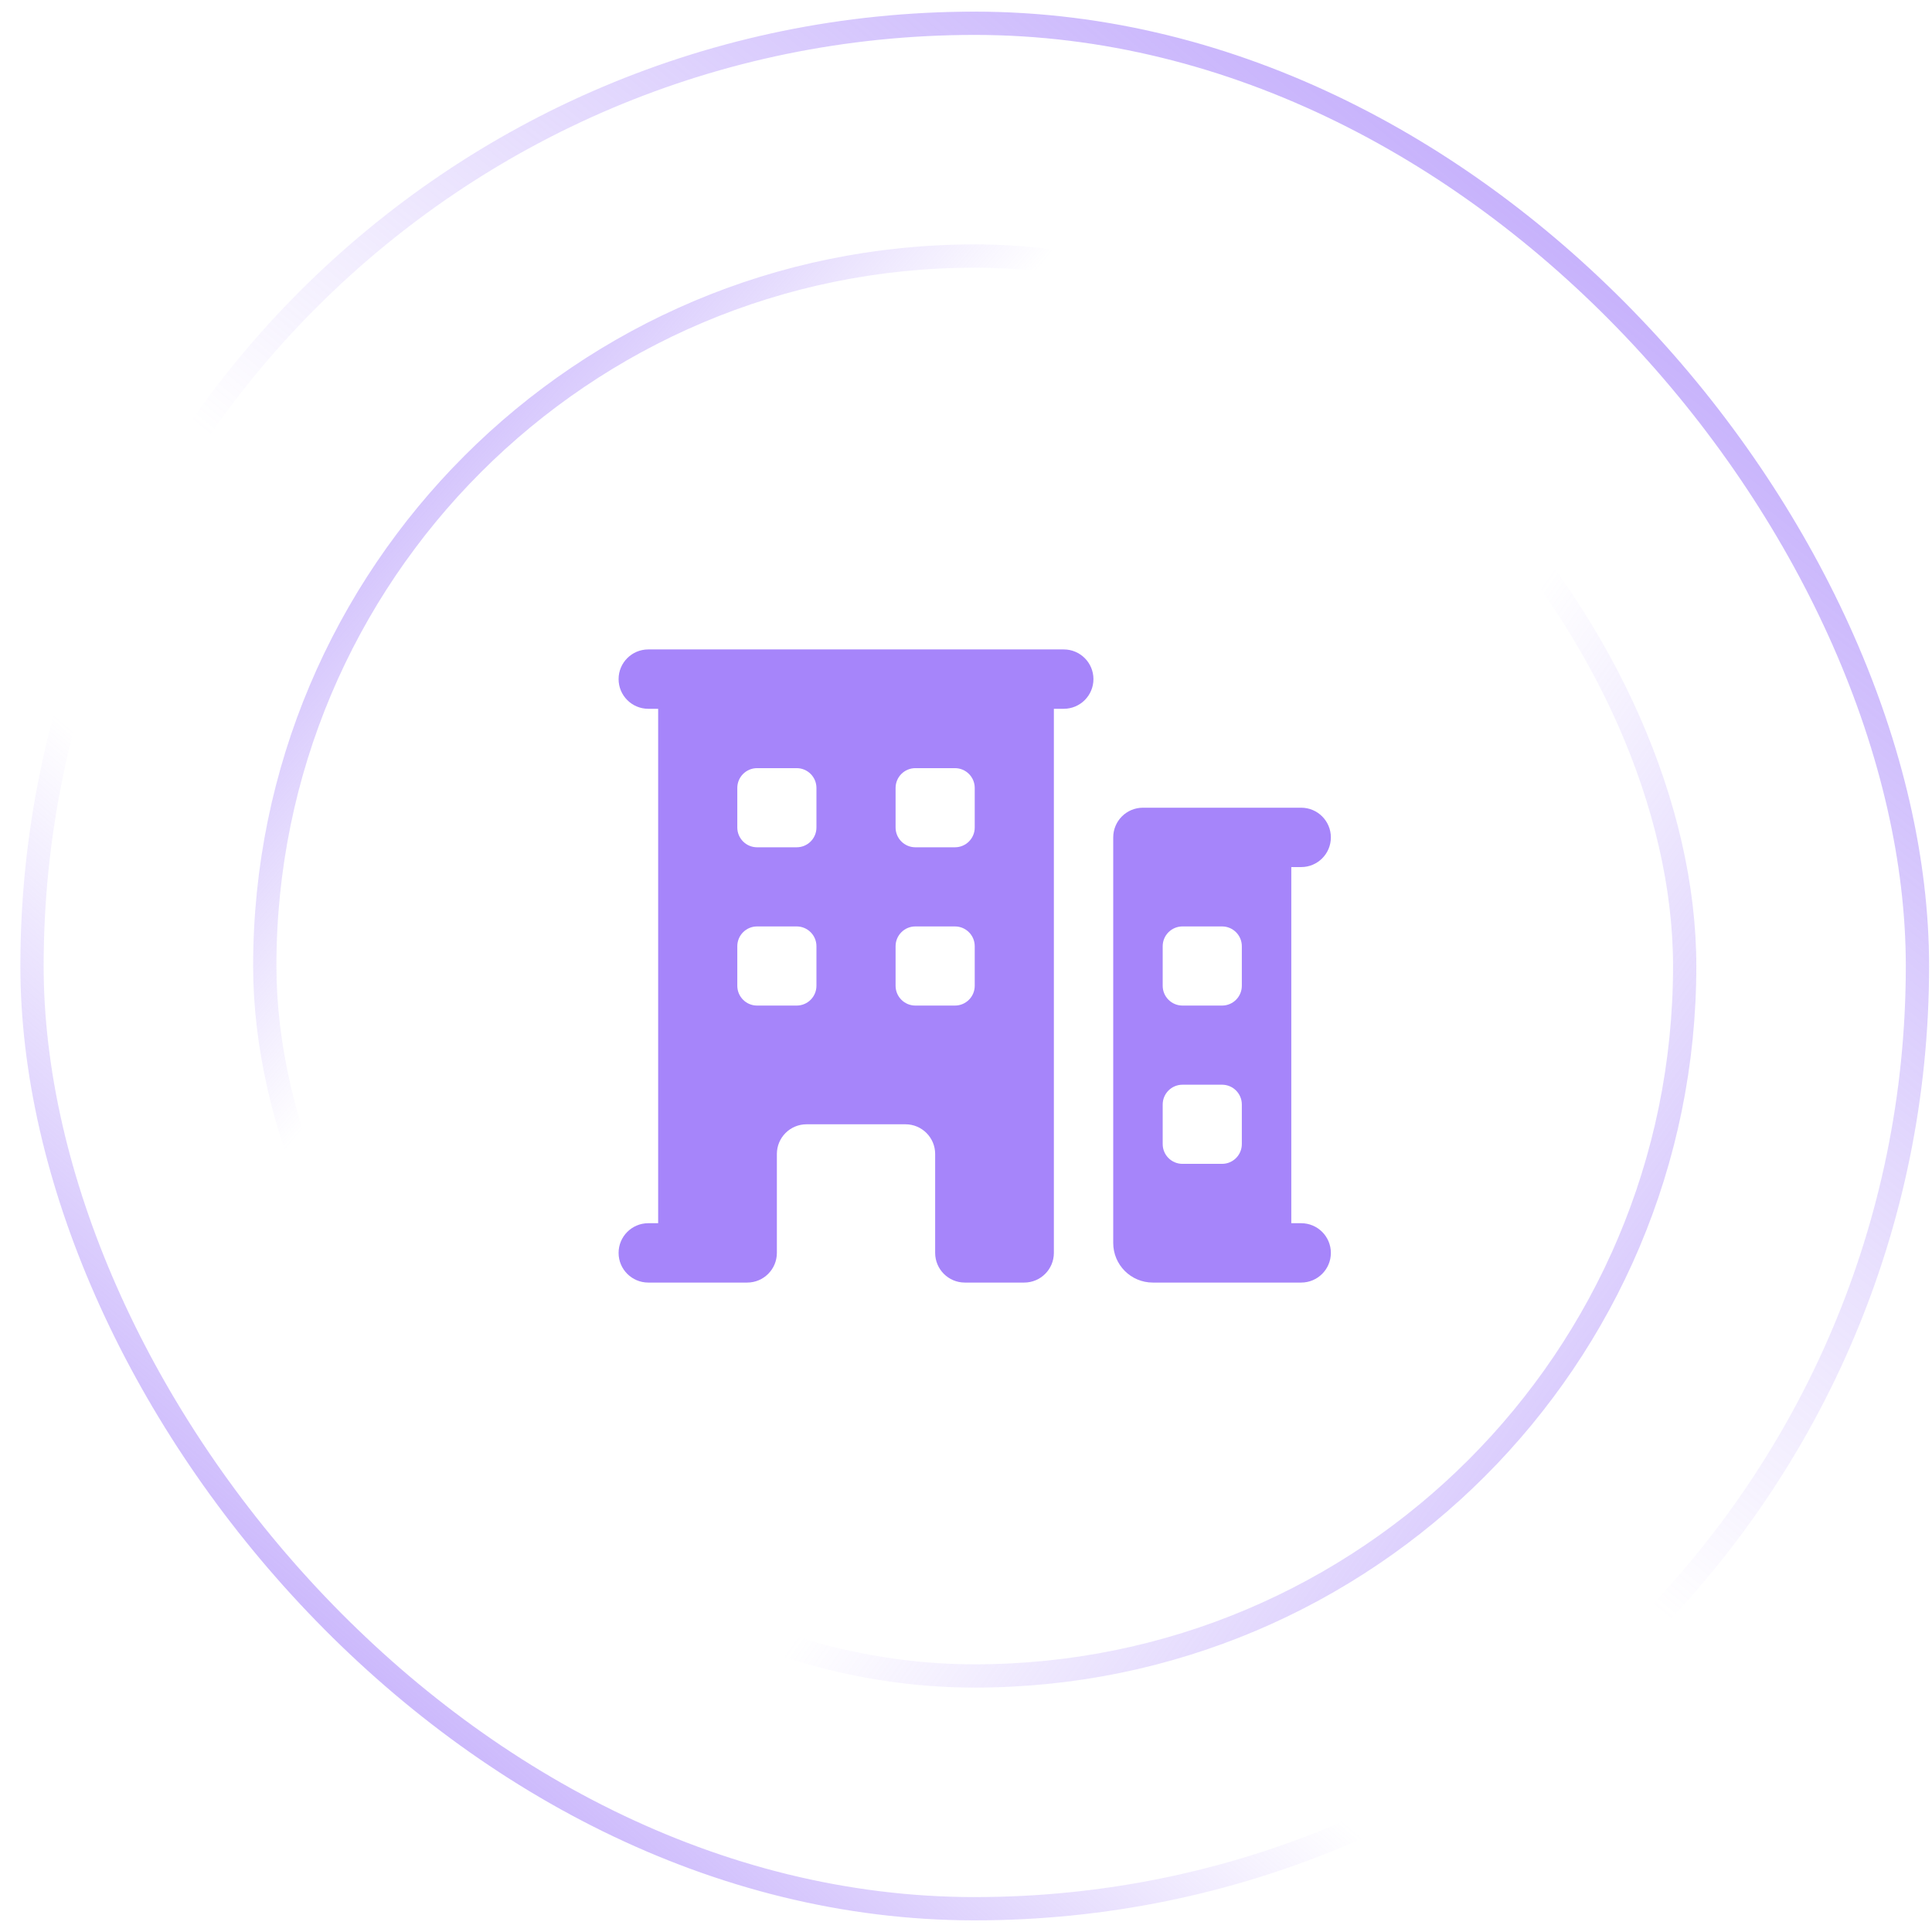<svg width="83" height="83" viewBox="0 0 83 83" fill="none" xmlns="http://www.w3.org/2000/svg">
<rect x="1.375" y="1" width="81" height="81" rx="40.5" stroke="url(#paint0_linear_35_199)"/>
<rect x="1.375" y="1" width="81" height="81" rx="40.5" stroke="url(#paint1_linear_35_199)"/>
<rect x="11.375" y="11" width="61" height="61" rx="30.5" stroke="url(#paint2_linear_35_199)"/>
<rect x="11.375" y="11" width="61" height="61" rx="30.5" stroke="url(#paint3_linear_35_199)"/>
<path fill-rule="evenodd" clip-rule="evenodd" d="M26.575 29.175C26.575 28.471 27.146 27.9 27.85 27.9H45.7C46.404 27.9 46.975 28.471 46.975 29.175C46.975 29.879 46.404 30.45 45.7 30.45H45.275V53.825C45.275 54.529 44.704 55.1 44 55.1H41.45C40.746 55.1 40.175 54.529 40.175 53.825V49.575C40.175 48.871 39.604 48.3 38.9 48.3H34.65C33.946 48.3 33.375 48.871 33.375 49.575V53.825C33.375 54.529 32.804 55.1 32.1 55.1H27.85C27.146 55.1 26.575 54.529 26.575 53.825C26.575 53.121 27.146 52.55 27.85 52.55H28.275V30.45H27.85C27.146 30.45 26.575 29.879 26.575 29.175ZM31.675 33.85C31.675 33.381 32.056 33 32.525 33H34.225C34.695 33 35.075 33.381 35.075 33.85V35.55C35.075 36.02 34.695 36.4 34.225 36.4H32.525C32.056 36.4 31.675 36.02 31.675 35.55V33.85ZM32.525 39.8C32.056 39.8 31.675 40.181 31.675 40.65V42.35C31.675 42.819 32.056 43.2 32.525 43.2H34.225C34.695 43.2 35.075 42.819 35.075 42.35V40.65C35.075 40.181 34.695 39.8 34.225 39.8H32.525ZM38.475 33.85C38.475 33.381 38.856 33 39.325 33H41.025C41.495 33 41.875 33.381 41.875 33.85V35.55C41.875 36.02 41.495 36.4 41.025 36.4H39.325C38.856 36.4 38.475 36.02 38.475 35.55V33.85ZM39.325 39.8C38.856 39.8 38.475 40.181 38.475 40.65V42.35C38.475 42.819 38.856 43.2 39.325 43.2H41.025C41.495 43.2 41.875 42.819 41.875 42.35V40.65C41.875 40.181 41.495 39.8 41.025 39.8H39.325Z" fill="#A685FA"/>
<path fill-rule="evenodd" clip-rule="evenodd" d="M49.1 34.7C48.396 34.7 47.825 35.271 47.825 35.975V53.4C47.825 54.339 48.586 55.1 49.525 55.1H55.9C56.604 55.1 57.175 54.529 57.175 53.825C57.175 53.121 56.604 52.55 55.9 52.55H55.475V37.25H55.9C56.604 37.25 57.175 36.679 57.175 35.975C57.175 35.271 56.604 34.7 55.9 34.7H49.1ZM49.95 40.65C49.95 40.181 50.331 39.8 50.8 39.8H52.5C52.97 39.8 53.35 40.181 53.35 40.65V42.35C53.35 42.819 52.97 43.2 52.5 43.2H50.8C50.331 43.2 49.95 42.819 49.95 42.35V40.65ZM50.8 46.6C50.331 46.6 49.95 46.981 49.95 47.45V49.15C49.95 49.62 50.331 50 50.8 50H52.5C52.97 50 53.35 49.62 53.35 49.15V47.45C53.35 46.981 52.97 46.6 52.5 46.6H50.8Z" fill="#A685FA"/>
<defs>
<linearGradient id="paint0_linear_35_199" x1="7.625" y1="87" x2="86.625" y2="-5" gradientUnits="userSpaceOnUse">
<stop stop-color="#A685FA"/>
<stop offset="0.324" stop-color="#A685FA" stop-opacity="0"/>
</linearGradient>
<linearGradient id="paint1_linear_35_199" x1="82.625" y1="-10" x2="7.625" y2="82.5" gradientUnits="userSpaceOnUse">
<stop stop-color="#A685FA"/>
<stop offset="0.577" stop-color="#A685FA" stop-opacity="0"/>
</linearGradient>
<linearGradient id="paint2_linear_35_199" x1="4.125" y1="14" x2="72.625" y2="72.5" gradientUnits="userSpaceOnUse">
<stop stop-color="#A685FA"/>
<stop offset="0.324" stop-color="#A685FA" stop-opacity="0"/>
</linearGradient>
<linearGradient id="paint3_linear_35_199" x1="85.125" y1="86.5" x2="13.125" y2="35.5" gradientUnits="userSpaceOnUse">
<stop stop-color="#A685FA"/>
<stop offset="0.577" stop-color="#A685FA" stop-opacity="0"/>
</linearGradient>
</defs>
</svg>
